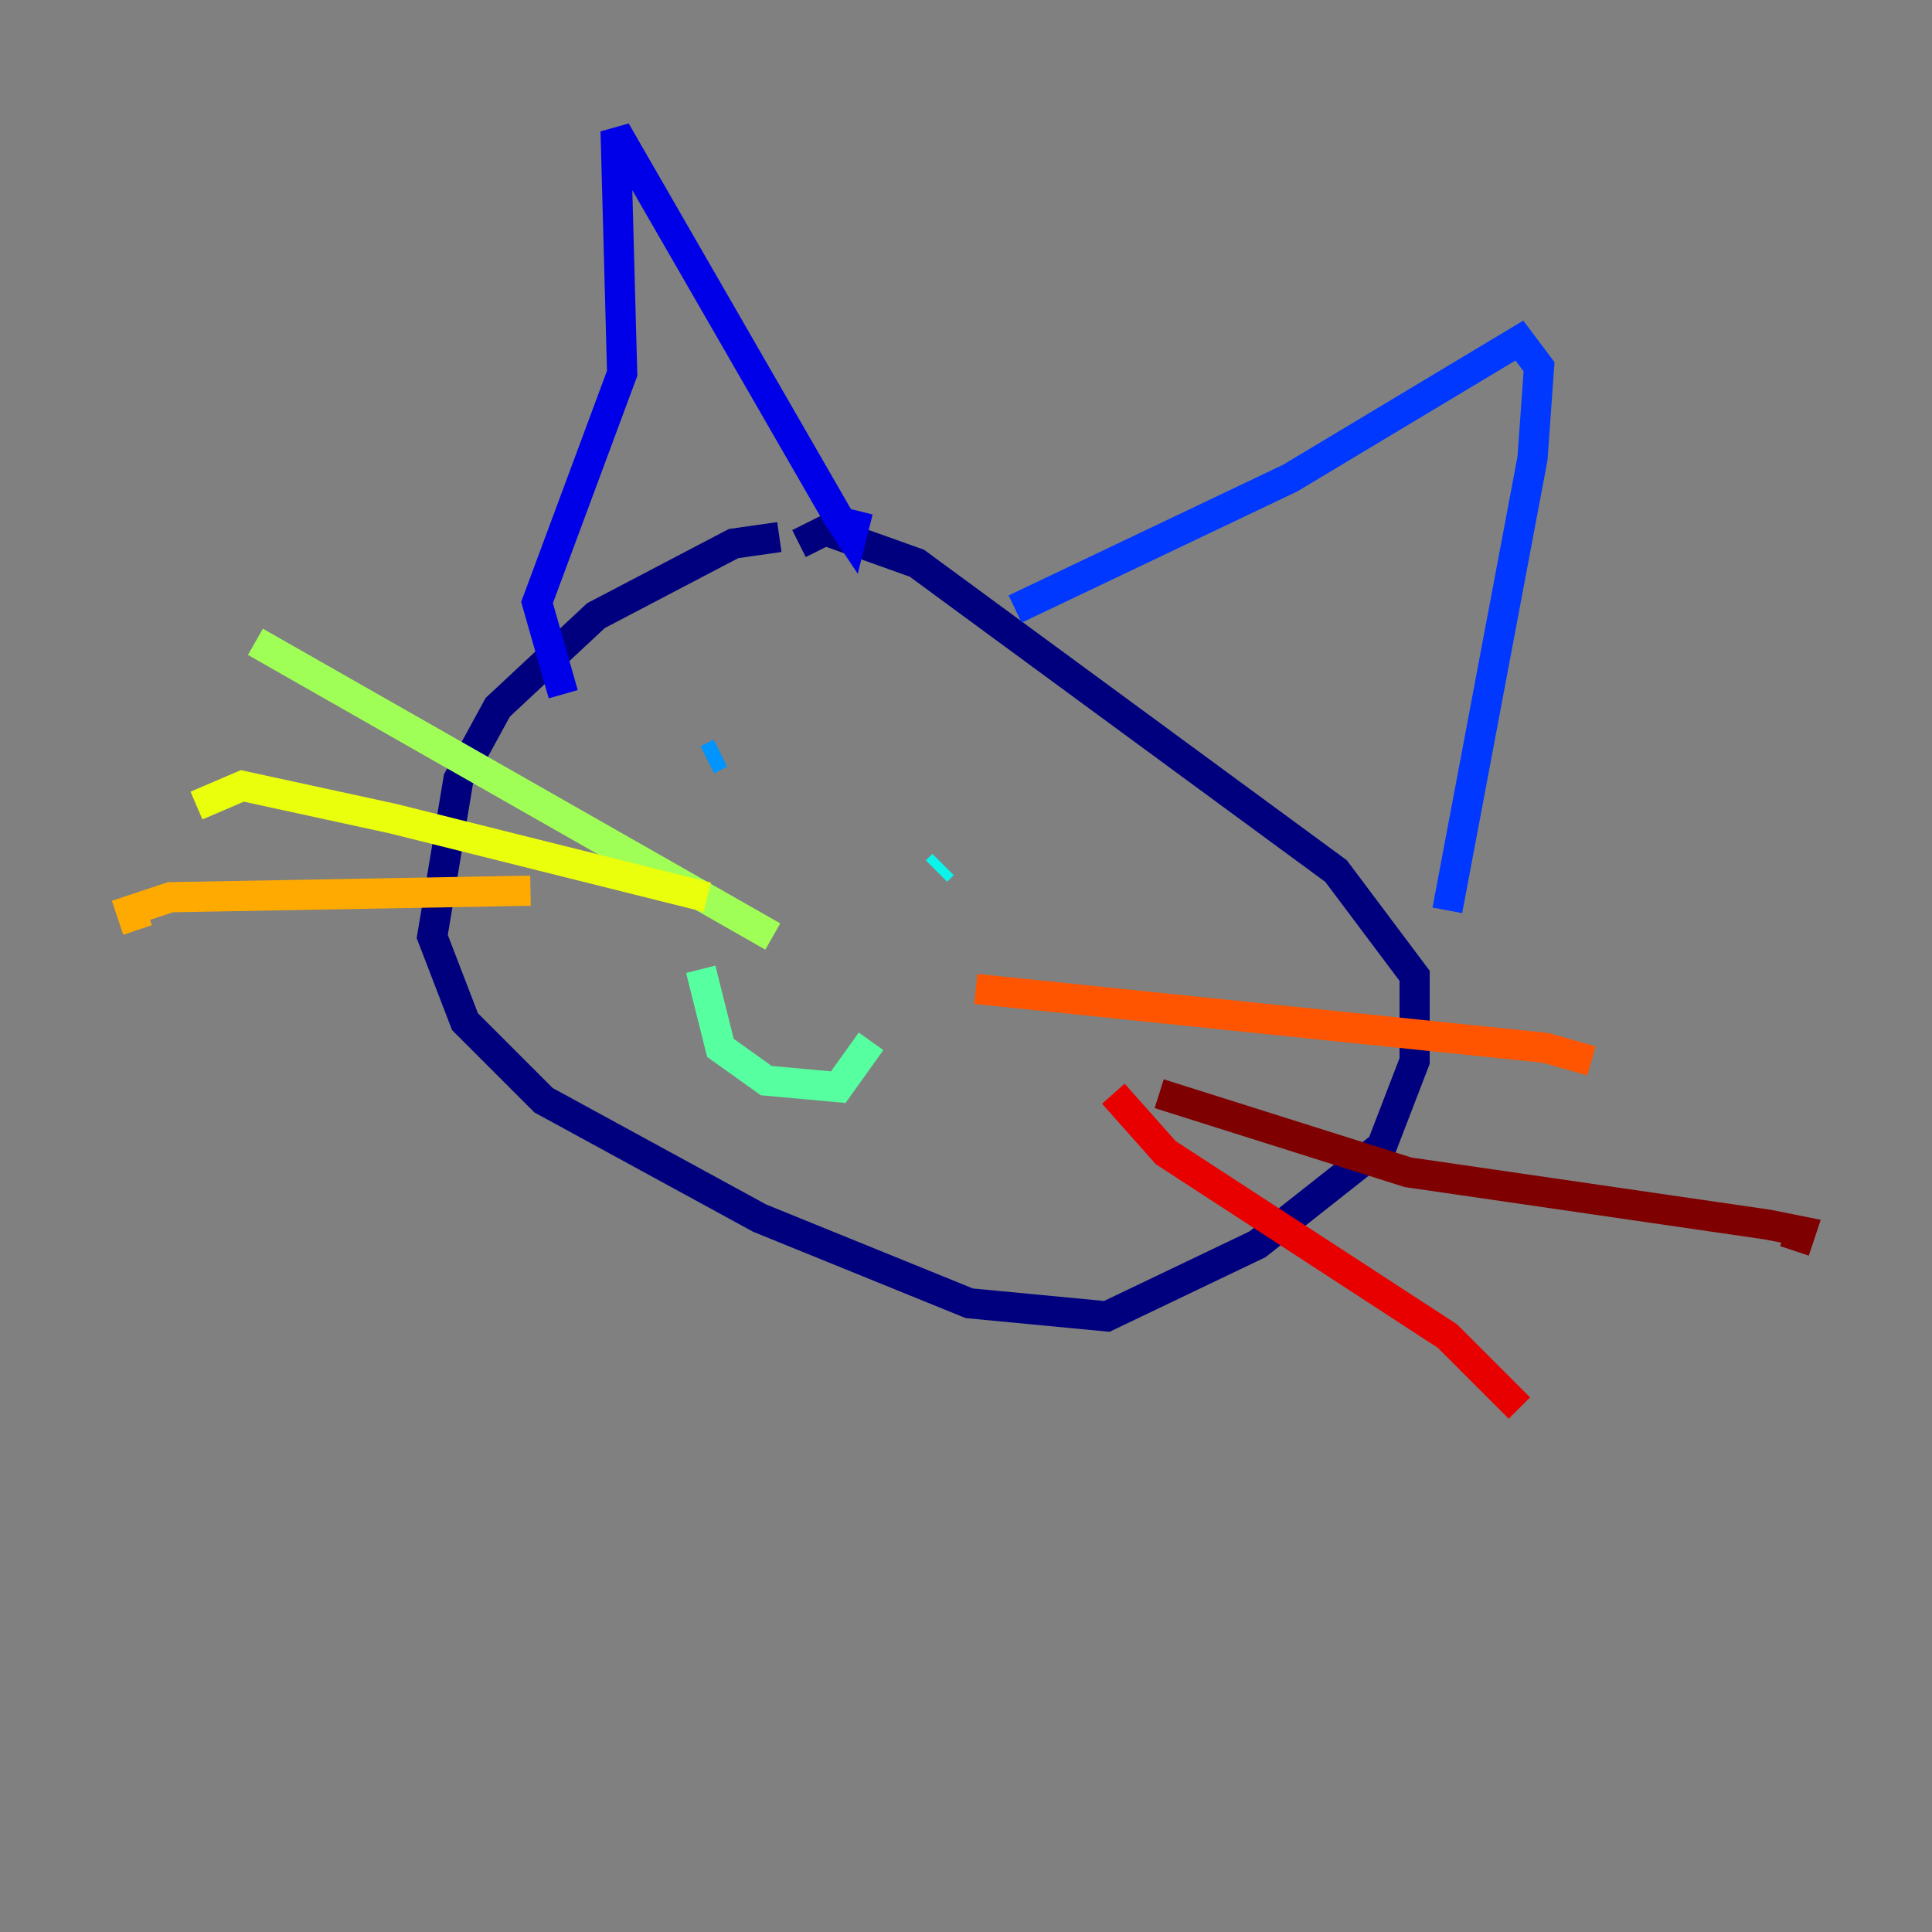 <?xml version="1.0" encoding="utf-8" ?>
<svg baseProfile="tiny" height="128" version="1.2" viewBox="0,0,128,128" width="128" xmlns="http://www.w3.org/2000/svg" xmlns:ev="http://www.w3.org/2001/xml-events" xmlns:xlink="http://www.w3.org/1999/xlink"><rect x="0" y="0" width="128" height="128" fill="#808080" stroke="none"/><defs /><polyline fill="none" points="51.634,35.58 48.597,36.014 39.485,40.786 32.976,46.861 30.373,51.634 28.637,62.047 30.807,67.688 36.014,72.895 50.332,80.705 64.217,86.346 73.329,87.214 83.308,82.441 91.552,75.932 93.722,70.291 93.722,64.651 88.515,57.709 60.746,37.315 54.671,35.146 52.936,36.014" stroke="#00007f" stroke-width="2" /><polyline fill="none" points="37.315,45.993 35.58,39.919 41.22,24.732 40.786,8.678 55.539,34.278 56.407,35.58 56.841,33.844" stroke="#0000e8" stroke-width="2" /><polyline fill="none" points="67.254,40.352 85.478,31.675 100.664,22.563 101.966,24.298 101.532,30.373 95.891,60.312" stroke="#0038ff" stroke-width="2" /><polyline fill="none" points="46.861,50.332 47.729,49.898" stroke="#0094ff" stroke-width="2" /><polyline fill="none" points="62.481,57.275 62.047,57.709" stroke="#0cf4ea" stroke-width="2" /><polyline fill="none" points="46.427,64.217 47.729,69.424 50.766,71.593 55.539,72.027 57.709,68.99" stroke="#56ffa0" stroke-width="2" /><polyline fill="none" points="51.2,62.047 16.922,42.522" stroke="#a0ff56" stroke-width="2" /><polyline fill="none" points="46.861,59.444 26.034,54.237 16.054,52.068 13.017,53.37" stroke="#eaff0c" stroke-width="2" /><polyline fill="none" points="35.146,59.01 11.281,59.444 8.678,60.312 9.112,61.614" stroke="#ffaa00" stroke-width="2" /><polyline fill="none" points="64.651,65.519 102.4,69.424 105.437,70.291" stroke="#ff5500" stroke-width="2" /><polyline fill="none" points="73.763,72.461 77.234,76.366 95.891,88.515 100.664,93.288" stroke="#e80000" stroke-width="2" /><polyline fill="none" points="76.8,72.461 93.288,77.668 117.153,81.139 119.322,81.573 118.888,82.875" stroke="#7f0000" stroke-width="2" /></svg>